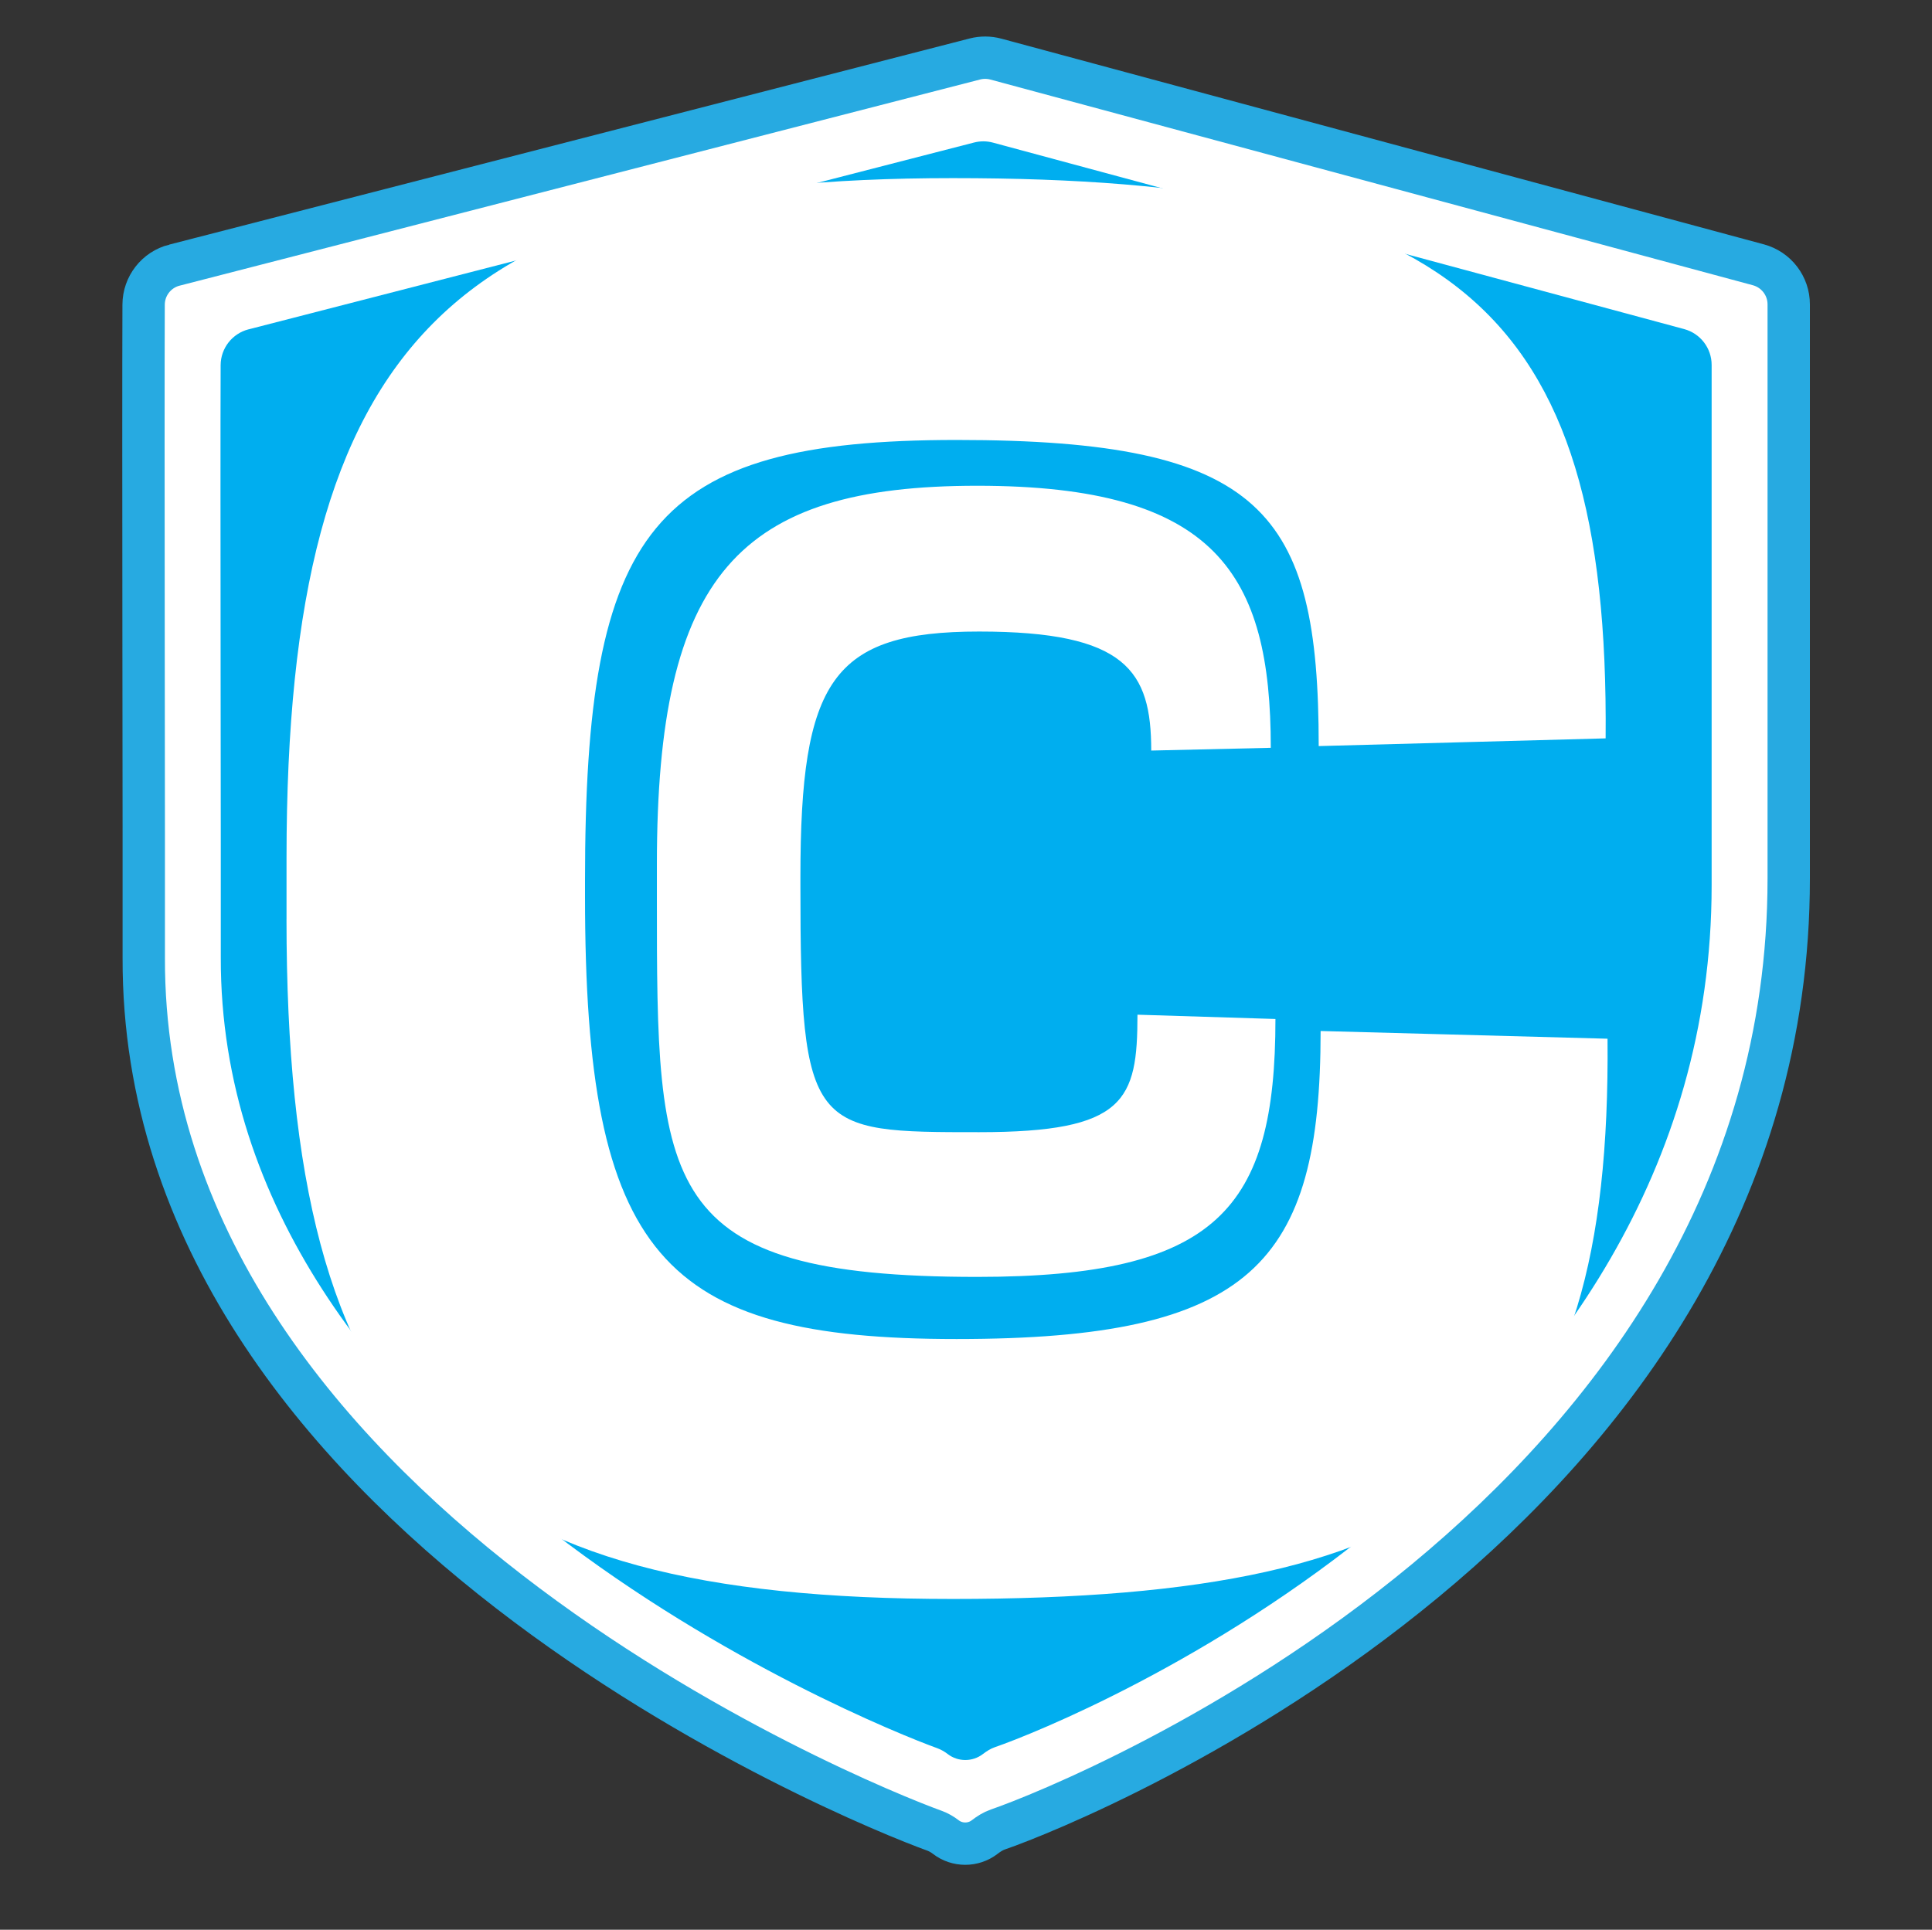<?xml version="1.0" encoding="UTF-8"?>
<svg xmlns="http://www.w3.org/2000/svg" viewBox="0 0 638.61 638.02">
  <rect x="0" y="0" width="638.61" height="638.02" fill="#333333" stroke="none"/>
  <defs>
    <style>
      .c, .d {
        fill: #fff;
      }

      .d {
        stroke: #27aae1;
        stroke-miterlimit: 10;
        stroke-width: 14px;
      }

      .e {
        fill: #00aeef;
      }
    </style>
  </defs>
  <g id="a" data-name="Layer 2">
    <path class="d" d="M57.65,87.66L322.25,19.5c2.27-.58,4.65-.57,6.92.04l252.05,68.01c5.92,1.6,10.04,6.97,10.03,13.1-.02,36.13,0,155.93,0,189.82,0,209.56-233.41,304.76-261.39,314.39-1.62.56-3.05,1.48-4.41,2.53-3.75,2.88-9.05,2.89-12.82-.02-1.15-.88-2.39-1.61-3.75-2.1-26.02-9.4-261.78-105.24-261.36-288.45.08-32.43-.23-175.98-.05-216.11.03-6.17,4.21-11.52,10.18-13.06Z"/>
    <path class="e" d="M82.17,108.89l239.8-61.77c2.06-.53,4.22-.52,6.27.04l228.44,61.64c5.37,1.45,9.1,6.31,9.09,11.87-.02,32.75,0,141.32,0,172.04,0,189.92-211.54,276.2-236.9,284.94-1.47.51-2.76,1.34-4,2.29-3.4,2.61-8.2,2.62-11.62-.02-1.04-.8-2.17-1.46-3.4-1.91-23.59-8.52-237.25-95.38-236.87-261.43.07-29.39-.21-159.49-.05-195.86.03-5.59,3.82-10.44,9.23-11.84Z"/>
    <path class="c" d="M217.13,297.05v-11.34c0-95.7,26.94-125.11,105.91-125.11s97.01,29.21,97.01,86.64l-39.52.91c0-26.31-8.21-39.35-56.88-39.35s-59.08,16.3-59.08,81.16v2.84c0,81.52,3.8,81.52,59.08,81.52,48.37,0,52.33-10.51,52.33-38.84l45.61,1.42c0,62.78-19.27,85.27-98.55,85.27-105.91,0-105.91-29.77-105.91-125.11Z"/>
  </g>
  <g id="b" data-name="Layer 1">
    <path class="c" d="M94.71,303.95v-20.37c0-171.86,56.01-224.69,220.24-224.69s217.05,41.37,215.78,185.23l-94.84,2.55c0-77.66-18.46-101.21-119.67-101.21s-122.85,29.28-122.85,145.76v5.09c0,119.03,25.46,146.4,122.85,146.4s120.3-24.83,120.3-101.84l94.84,2.55c1.27,141.94-51.56,185.23-216.42,185.23s-220.24-53.47-220.24-224.69Z"/>
  </g>
</svg>